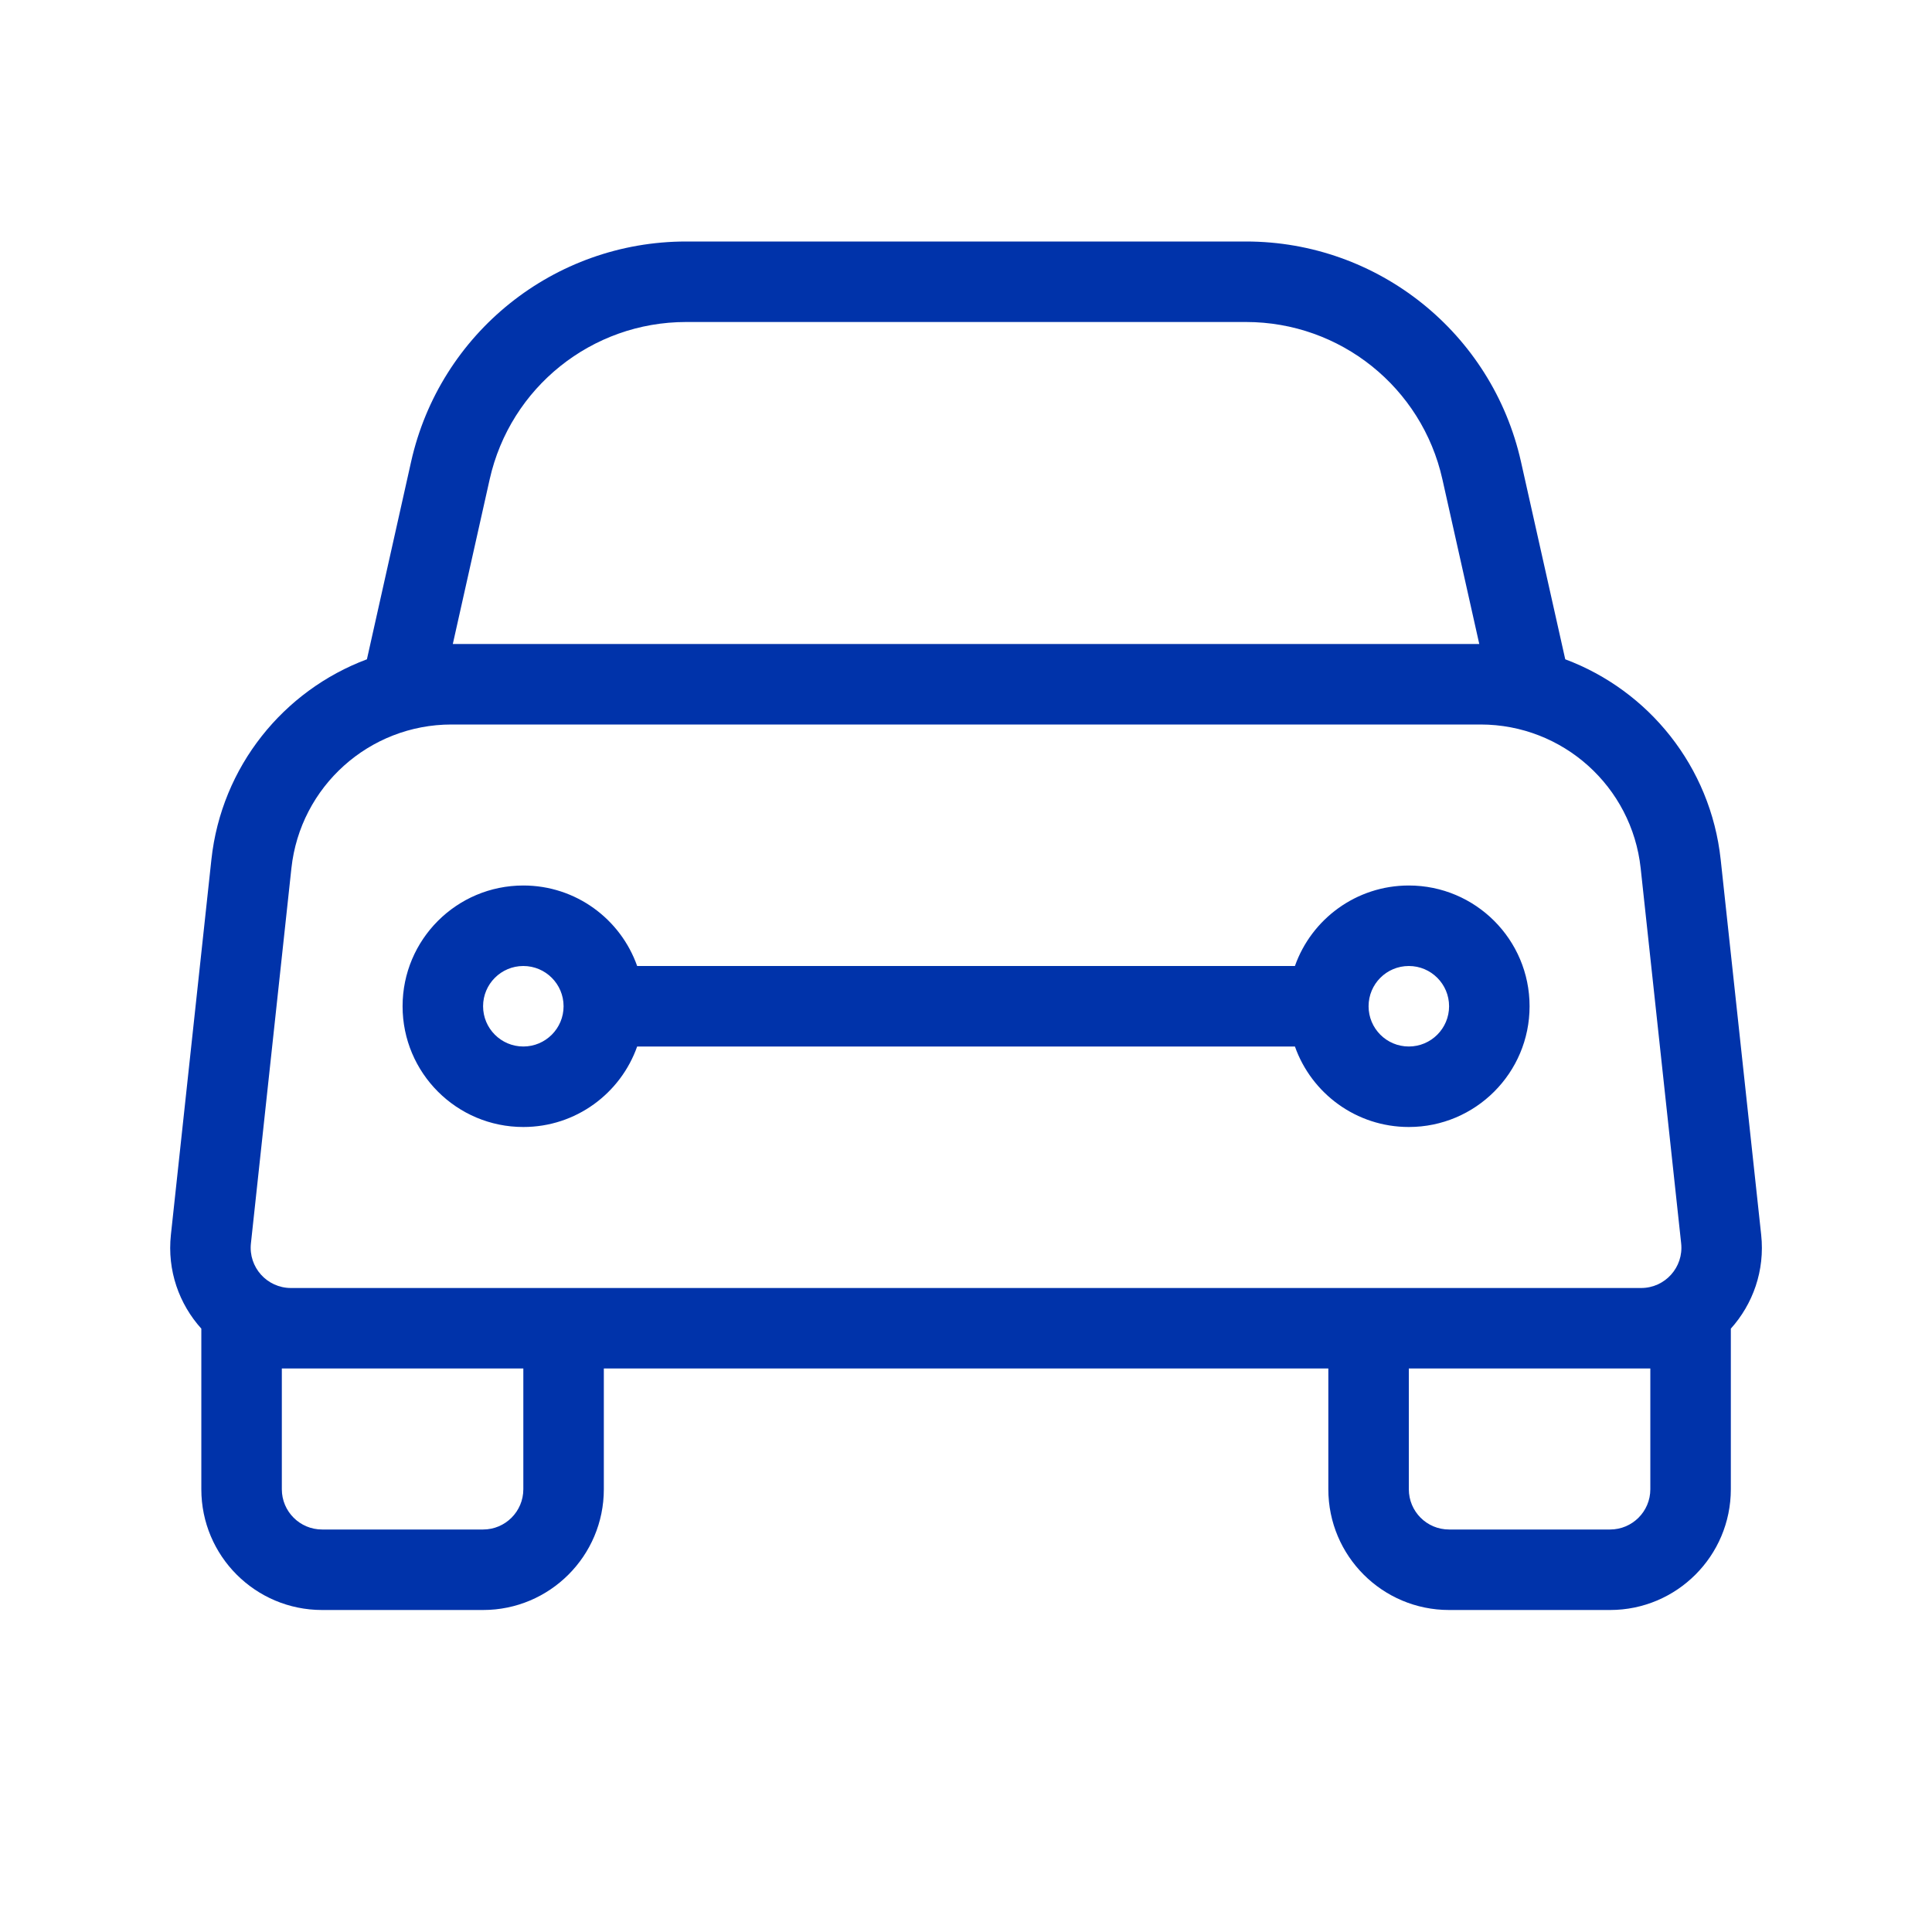 <svg width="24" height="24" viewBox="0 0 24 24" fill="none" xmlns="http://www.w3.org/2000/svg">
<path fill-rule="evenodd" clip-rule="evenodd" d="M6.501 11C5.672 11 5.001 11.672 5.001 12.5C5.001 13.328 5.672 14 6.501 14C7.154 14 7.709 13.583 7.915 13H16.086C16.292 13.583 16.848 14 17.501 14C18.329 14 19.001 13.328 19.001 12.5C19.001 11.672 18.329 11 17.501 11C16.848 11 16.292 11.417 16.086 12H7.915C7.709 11.417 7.154 11 6.501 11ZM6.001 12.5C6.001 12.224 6.225 12 6.501 12C6.777 12 7.001 12.224 7.001 12.5C7.001 12.776 6.777 13 6.501 13C6.225 13 6.001 12.776 6.001 12.5ZM17.501 12C17.224 12 17.001 12.224 17.001 12.5C17.001 12.776 17.224 13 17.501 13C17.777 13 18.001 12.776 18.001 12.5C18.001 12.224 17.777 12 17.501 12Z" fill="#0033AA"/>
<path fill-rule="evenodd" clip-rule="evenodd" d="M5.107 5.735C5.465 4.137 6.884 3 8.523 3H15.479C17.117 3 18.536 4.137 18.894 5.735L19.444 8.19C20.479 8.577 21.25 9.521 21.375 10.678L21.878 15.339C21.926 15.784 21.775 16.2 21.501 16.505V18.5C21.501 19.328 20.829 20 20.001 20H18.001C17.172 20 16.501 19.328 16.501 18.5V17H7.501V18.5C7.501 19.328 6.829 20 6.001 20H4.001C3.172 20 2.501 19.328 2.501 18.5V16.505C2.226 16.2 2.075 15.784 2.123 15.339L2.626 10.678C2.751 9.521 3.523 8.577 4.558 8.19L5.107 5.735ZM3.62 10.785C3.73 9.77 4.587 9 5.609 9H18.392C19.414 9 20.271 9.77 20.381 10.785L20.884 15.446C20.916 15.742 20.684 16 20.387 16H3.614C3.317 16 3.085 15.742 3.117 15.446L3.62 10.785ZM17.918 5.954L18.376 8H5.625L6.083 5.954C6.339 4.812 7.352 4 8.523 4H15.479C16.649 4 17.663 4.812 17.918 5.954ZM20.001 19C20.277 19 20.501 18.776 20.501 18.5V17H17.501V18.5C17.501 18.776 17.724 19 18.001 19H20.001ZM6.001 19C6.277 19 6.501 18.776 6.501 18.5V17H3.501V18.5C3.501 18.776 3.725 19 4.001 19H6.001Z" fill="#0033AA"/>
</svg>
